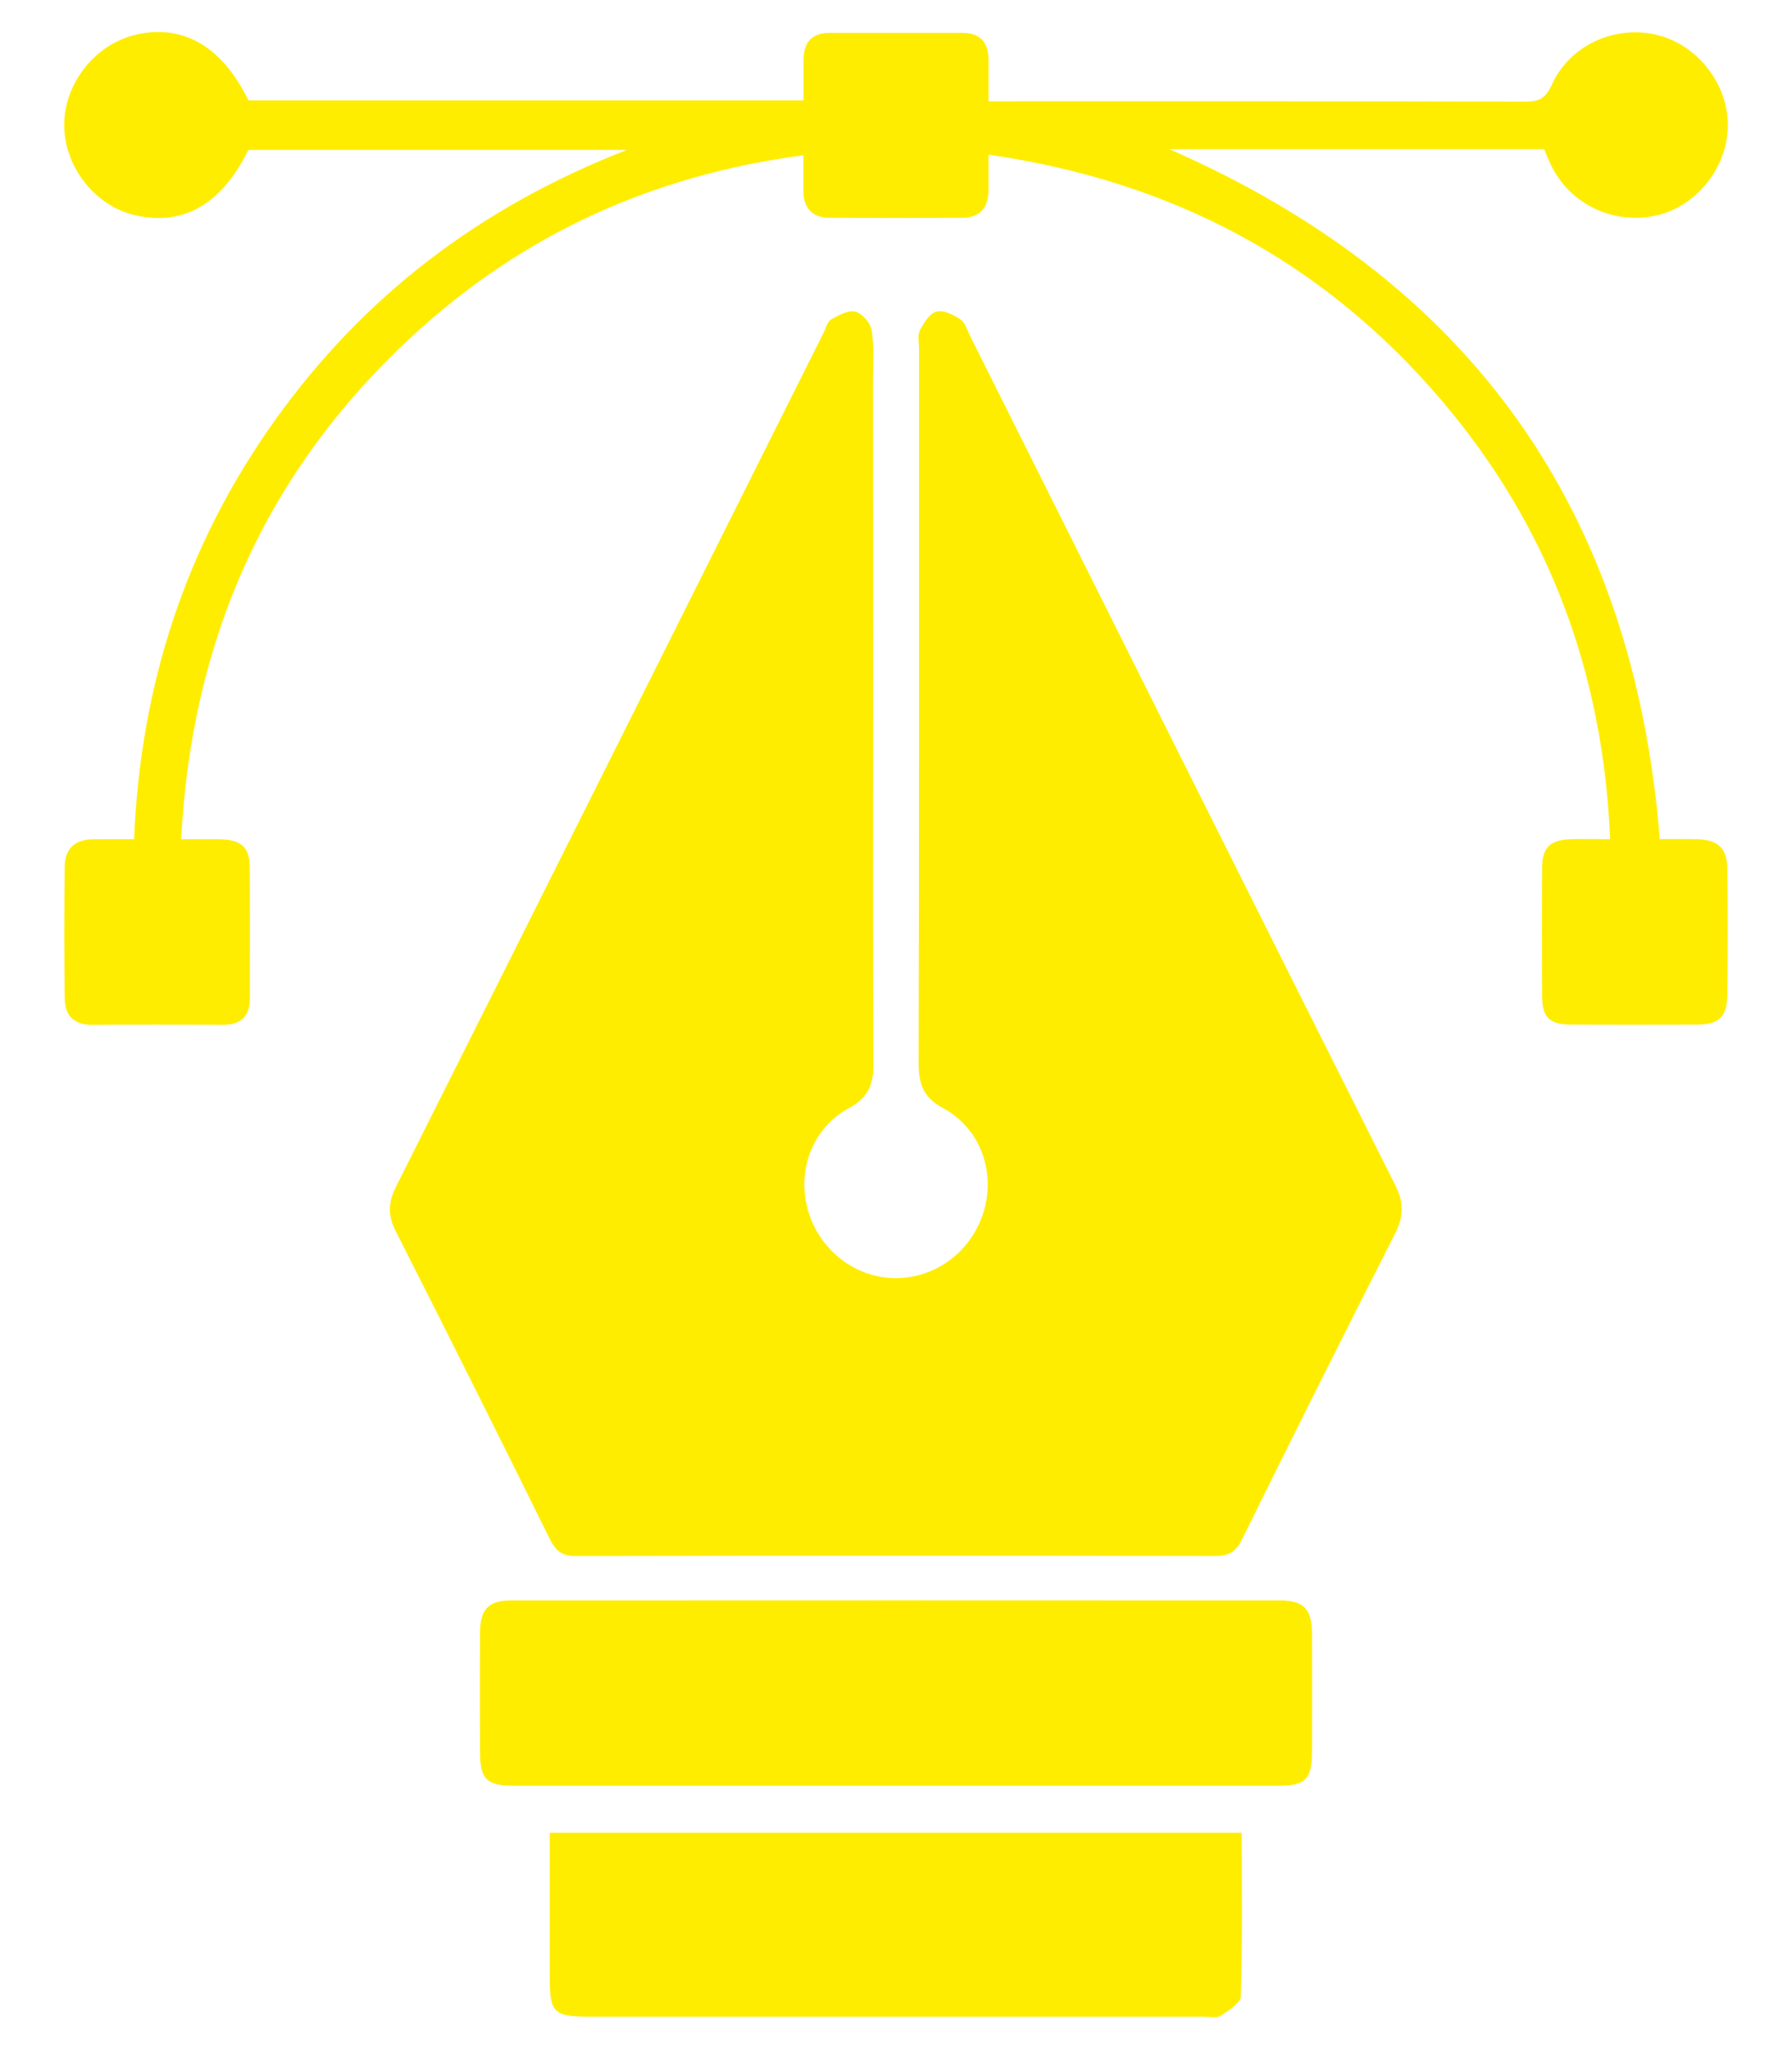 <?xml version="1.0" encoding="utf-8"?>
<!-- Generator: Adobe Illustrator 25.1.0, SVG Export Plug-In . SVG Version: 6.00 Build 0)  -->
<svg version="1.1" id="Layer_1" xmlns="http://www.w3.org/2000/svg" xmlns:xlink="http://www.w3.org/1999/xlink" x="0px" y="0px"
	 viewBox="0 0 278 317.96" style="enable-background:new 0 0 278 317.96;" xml:space="preserve">
<style type="text/css">
	.st0{fill:#FFED00;}
</style>
<g>
	<path class="st0" d="M135.44,109.67c0,18.45-0.06,36.9,0.06,55.36c0.02,3.19-0.75,5.26-3.78,6.89c-5.69,3.07-8.12,9.69-6.39,15.82
		c1.79,6.31,7.5,10.67,13.83,10.57c6.3-0.1,11.76-4.37,13.52-10.58c1.74-6.12-0.7-12.74-6.4-15.81c-3.03-1.64-3.77-3.71-3.77-6.9
		C142.6,128.01,142.57,91,142.57,54c0-0.92-0.25-2,0.13-2.73c0.61-1.15,1.5-2.64,2.56-2.92c1.08-0.29,2.66,0.48,3.73,1.2
		c0.75,0.5,1.07,1.7,1.52,2.61c21.97,43.92,43.91,87.85,65.95,131.74c1.34,2.67,1.32,4.83-0.02,7.47
		c-8.02,15.78-15.94,31.61-23.77,47.49c-0.97,1.98-2.08,2.57-4.2,2.57c-33.01-0.06-66.03-0.07-99.04,0.01
		c-2.2,0.01-3.2-0.75-4.14-2.66c-7.88-15.96-15.84-31.88-23.9-47.75c-1.25-2.46-1.18-4.47,0.04-6.9
		c22.15-44.15,44.24-88.34,66.34-132.51c0.36-0.73,0.6-1.74,1.21-2.08c1.15-0.65,2.67-1.47,3.75-1.18c1.06,0.29,2.34,1.79,2.51,2.91
		c0.39,2.61,0.18,5.31,0.18,7.98C135.44,76.05,135.44,92.86,135.44,109.67z"/>
	<path class="st0" d="M239.54,23.12c-19.34,0-38.6,0-58.19,0c46.81,20.47,72.04,55.98,76.14,107.08c1.77,0,3.77-0.04,5.78,0.01
		c3.3,0.09,4.68,1.39,4.71,4.72c0.07,6.46,0.07,12.92,0,19.37c-0.04,3.44-1.29,4.66-4.63,4.67c-6.56,0.03-13.12,0.03-19.68,0
		c-3.3-0.01-4.42-1.11-4.44-4.41c-0.04-6.66-0.04-13.33,0-19.99c0.02-3.03,1.25-4.23,4.3-4.35c1.93-0.08,3.87-0.01,6.25-0.01
		c-1.05-25.85-9.54-48.57-26.13-68.07c-18.33-21.54-41.72-34.04-70.3-38.14c0,2.09-0.01,3.78,0,5.47c0.01,2.72-1.27,4.3-4.05,4.32
		c-6.87,0.04-13.74,0.04-20.61,0c-2.78-0.02-4.08-1.57-4.06-4.3c0.01-1.63,0-3.25,0-5.4c-23.55,3.1-43.81,12.4-60.92,28.3
		c-22.45,20.86-34,46.82-35.6,77.83c2.3,0,4.31-0.06,6.32,0.01c3.06,0.12,4.3,1.33,4.32,4.34c0.05,6.76,0.01,13.53,0.02,20.3
		c0,2.78-1.33,4.14-4.13,4.13c-6.77-0.02-13.53-0.05-20.3,0.01c-2.84,0.03-4.26-1.42-4.3-4.07c-0.09-6.87-0.09-13.74,0-20.6
		c0.04-2.69,1.67-4.08,4.36-4.12c2.04-0.03,4.07-0.01,6.4-0.01c0.98-23.85,8-45.55,21.77-64.88C56.31,46.05,74.34,32.2,97.24,23.26
		c-20.16,0-39.41,0-58.7,0c-4.14,8.42-10.1,11.87-17.6,10.13C14.76,31.97,10,25.92,9.96,19.47c-0.04-6.52,4.82-12.66,11.17-14.1
		c7.32-1.66,13.31,1.84,17.42,10.21c28.56,0,57.13,0,86.11,0c0-2.25-0.03-4.38,0.01-6.5c0.05-2.6,1.37-3.98,4.01-3.98
		c6.87-0.01,13.74,0,20.61,0c2.63,0,4,1.34,4.05,3.95c0.04,2.12,0.01,4.25,0.01,6.67c1.39,0,2.39,0,3.39,0
		c26.65,0,53.31-0.02,79.96,0.05c2.11,0.01,3.11-0.57,4.02-2.59c2.74-6.1,9.61-9.27,16.13-7.81c6.34,1.42,11.22,7.55,11.2,14.07
		c-0.02,6.45-4.77,12.5-10.95,13.96c-6.67,1.57-13.51-1.64-16.47-7.75C240.23,24.84,239.91,23.99,239.54,23.12z"/>
	<path class="st0" d="M138.72,277.08c-19.67,0-39.33,0-59,0c-4.21,0-5.25-1.03-5.26-5.22c-0.02-6.14-0.02-12.29,0-18.43
		c0.01-3.73,1.28-5.11,4.89-5.11c39.74-0.02,79.49-0.02,119.23,0c3.65,0,4.94,1.36,4.96,5.05c0.03,6.14,0.02,12.29,0,18.43
		c-0.01,4.24-1.04,5.28-5.2,5.28C178.47,277.08,158.6,277.08,138.72,277.08z"/>
	<path class="st0" d="M192.64,284.37c0,8.59,0.12,16.97-0.14,25.34c-0.03,1.07-1.9,2.26-3.13,3.05c-0.66,0.43-1.8,0.14-2.72,0.14
		c-31.77,0-63.54,0.01-95.31,0c-5.41,0-6.05-0.64-6.06-5.98c-0.01-7.45,0-14.9,0-22.55C121.15,284.37,156.67,284.37,192.64,284.37z"
		/>
</g>
</svg>
